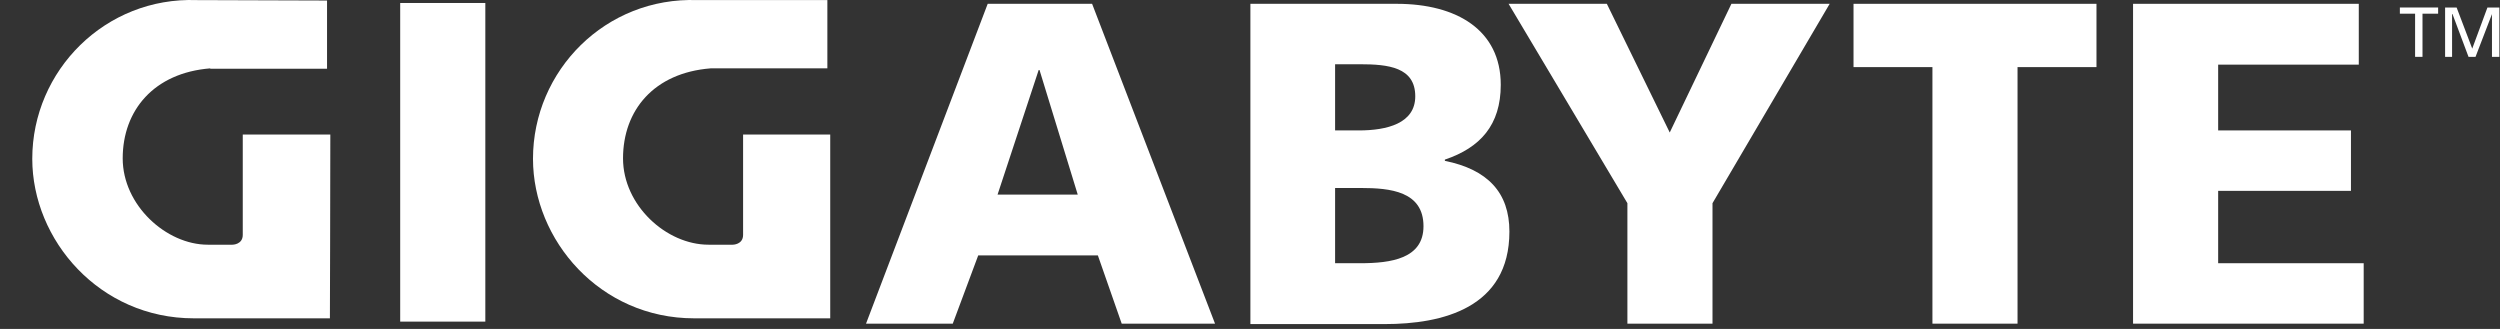 <svg width="76" height="10" viewBox="0 0 76 10" fill="none" xmlns="http://www.w3.org/2000/svg">
<rect x="0" y="0" width="76" height="10" fill="#333333" stroke="none"/>
<g id="gigabyteLogo">
<path id="Vector" d="M14.754 0.091H12.166V9.777H14.754V0.091Z" fill="white"/>
<path id="Vector_2" d="M30.026 0.116H33.2L36.937 9.839H34.1L33.375 7.764H29.738L28.964 9.839H26.327L30.026 0.116ZM31.601 2.128H31.576L30.326 5.915H32.763L31.601 2.128Z" fill="white"/>
<path id="Vector_3" d="M38 0.116H42.461C44.286 0.116 45.623 0.916 45.623 2.578C45.623 3.803 44.998 4.49 43.924 4.852V4.89C45.223 5.152 45.886 5.852 45.886 7.04C45.886 9.364 43.849 9.852 42.099 9.852H38.012V0.116M40.587 8.002H41.349C42.286 8.002 43.274 7.864 43.274 6.877C43.274 5.815 42.261 5.715 41.374 5.715H40.587V8.002ZM40.587 3.965H41.312C42.161 3.965 43.024 3.753 43.024 2.928C43.024 2.04 42.199 1.953 41.337 1.953H40.587V3.965Z" fill="white"/>
<path id="Vector_4" d="M49.473 6.177L45.861 0.116H48.848L50.76 4.028L52.635 0.116H55.622L52.06 6.177V9.839H49.473V6.177Z" fill="white"/>
<path id="Vector_5" d="M58.746 2.04H56.347V0.116H63.733V2.04H61.333V9.839H58.746V2.04Z" fill="white"/>
<path id="Vector_6" d="M64.845 0.116H71.707V1.965H67.432V3.965H71.469V5.802H67.432V8.002H71.856V9.839H64.845V0.116Z" fill="white"/>
<path id="Vector_7" d="M6.392 2.078C4.68 2.215 3.73 3.353 3.73 4.815C3.73 6.24 5.055 7.439 6.317 7.439H6.592H7.067C7.067 7.439 7.38 7.439 7.38 7.14V4.09H10.042C10.042 5.802 10.029 9.677 10.029 9.677C10.029 9.677 7.417 9.677 5.892 9.677C3.03 9.677 0.981 7.302 0.981 4.827C0.981 2.14 3.205 -0.097 5.98 0.003L9.942 0.016V2.09H6.392" fill="white"/>
<path id="Vector_8" d="M21.602 2.078C19.878 2.215 18.94 3.353 18.94 4.815C18.94 6.24 20.253 7.439 21.54 7.439H21.815H22.277C22.277 7.439 22.59 7.439 22.59 7.14V4.09H25.239C25.239 5.802 25.239 9.677 25.239 9.677C25.239 9.677 22.615 9.677 21.102 9.677C18.24 9.677 16.203 7.302 16.203 4.827C16.203 2.14 18.415 -0.097 21.202 0.003H25.152V2.078H21.602Z" fill="white"/>
<path id="Vector_9" d="M73.419 0.416H72.956V0.228H74.119V0.416H73.644V1.728H73.419V0.416Z" fill="white"/>
<path id="Vector_10" d="M74.331 0.228H74.681L75.156 1.478L75.618 0.228H75.981V1.728H75.756V0.428L75.256 1.728H75.043L74.556 0.428H74.543V1.728H74.331V0.228Z" fill="white"/>
</g>
</svg>
